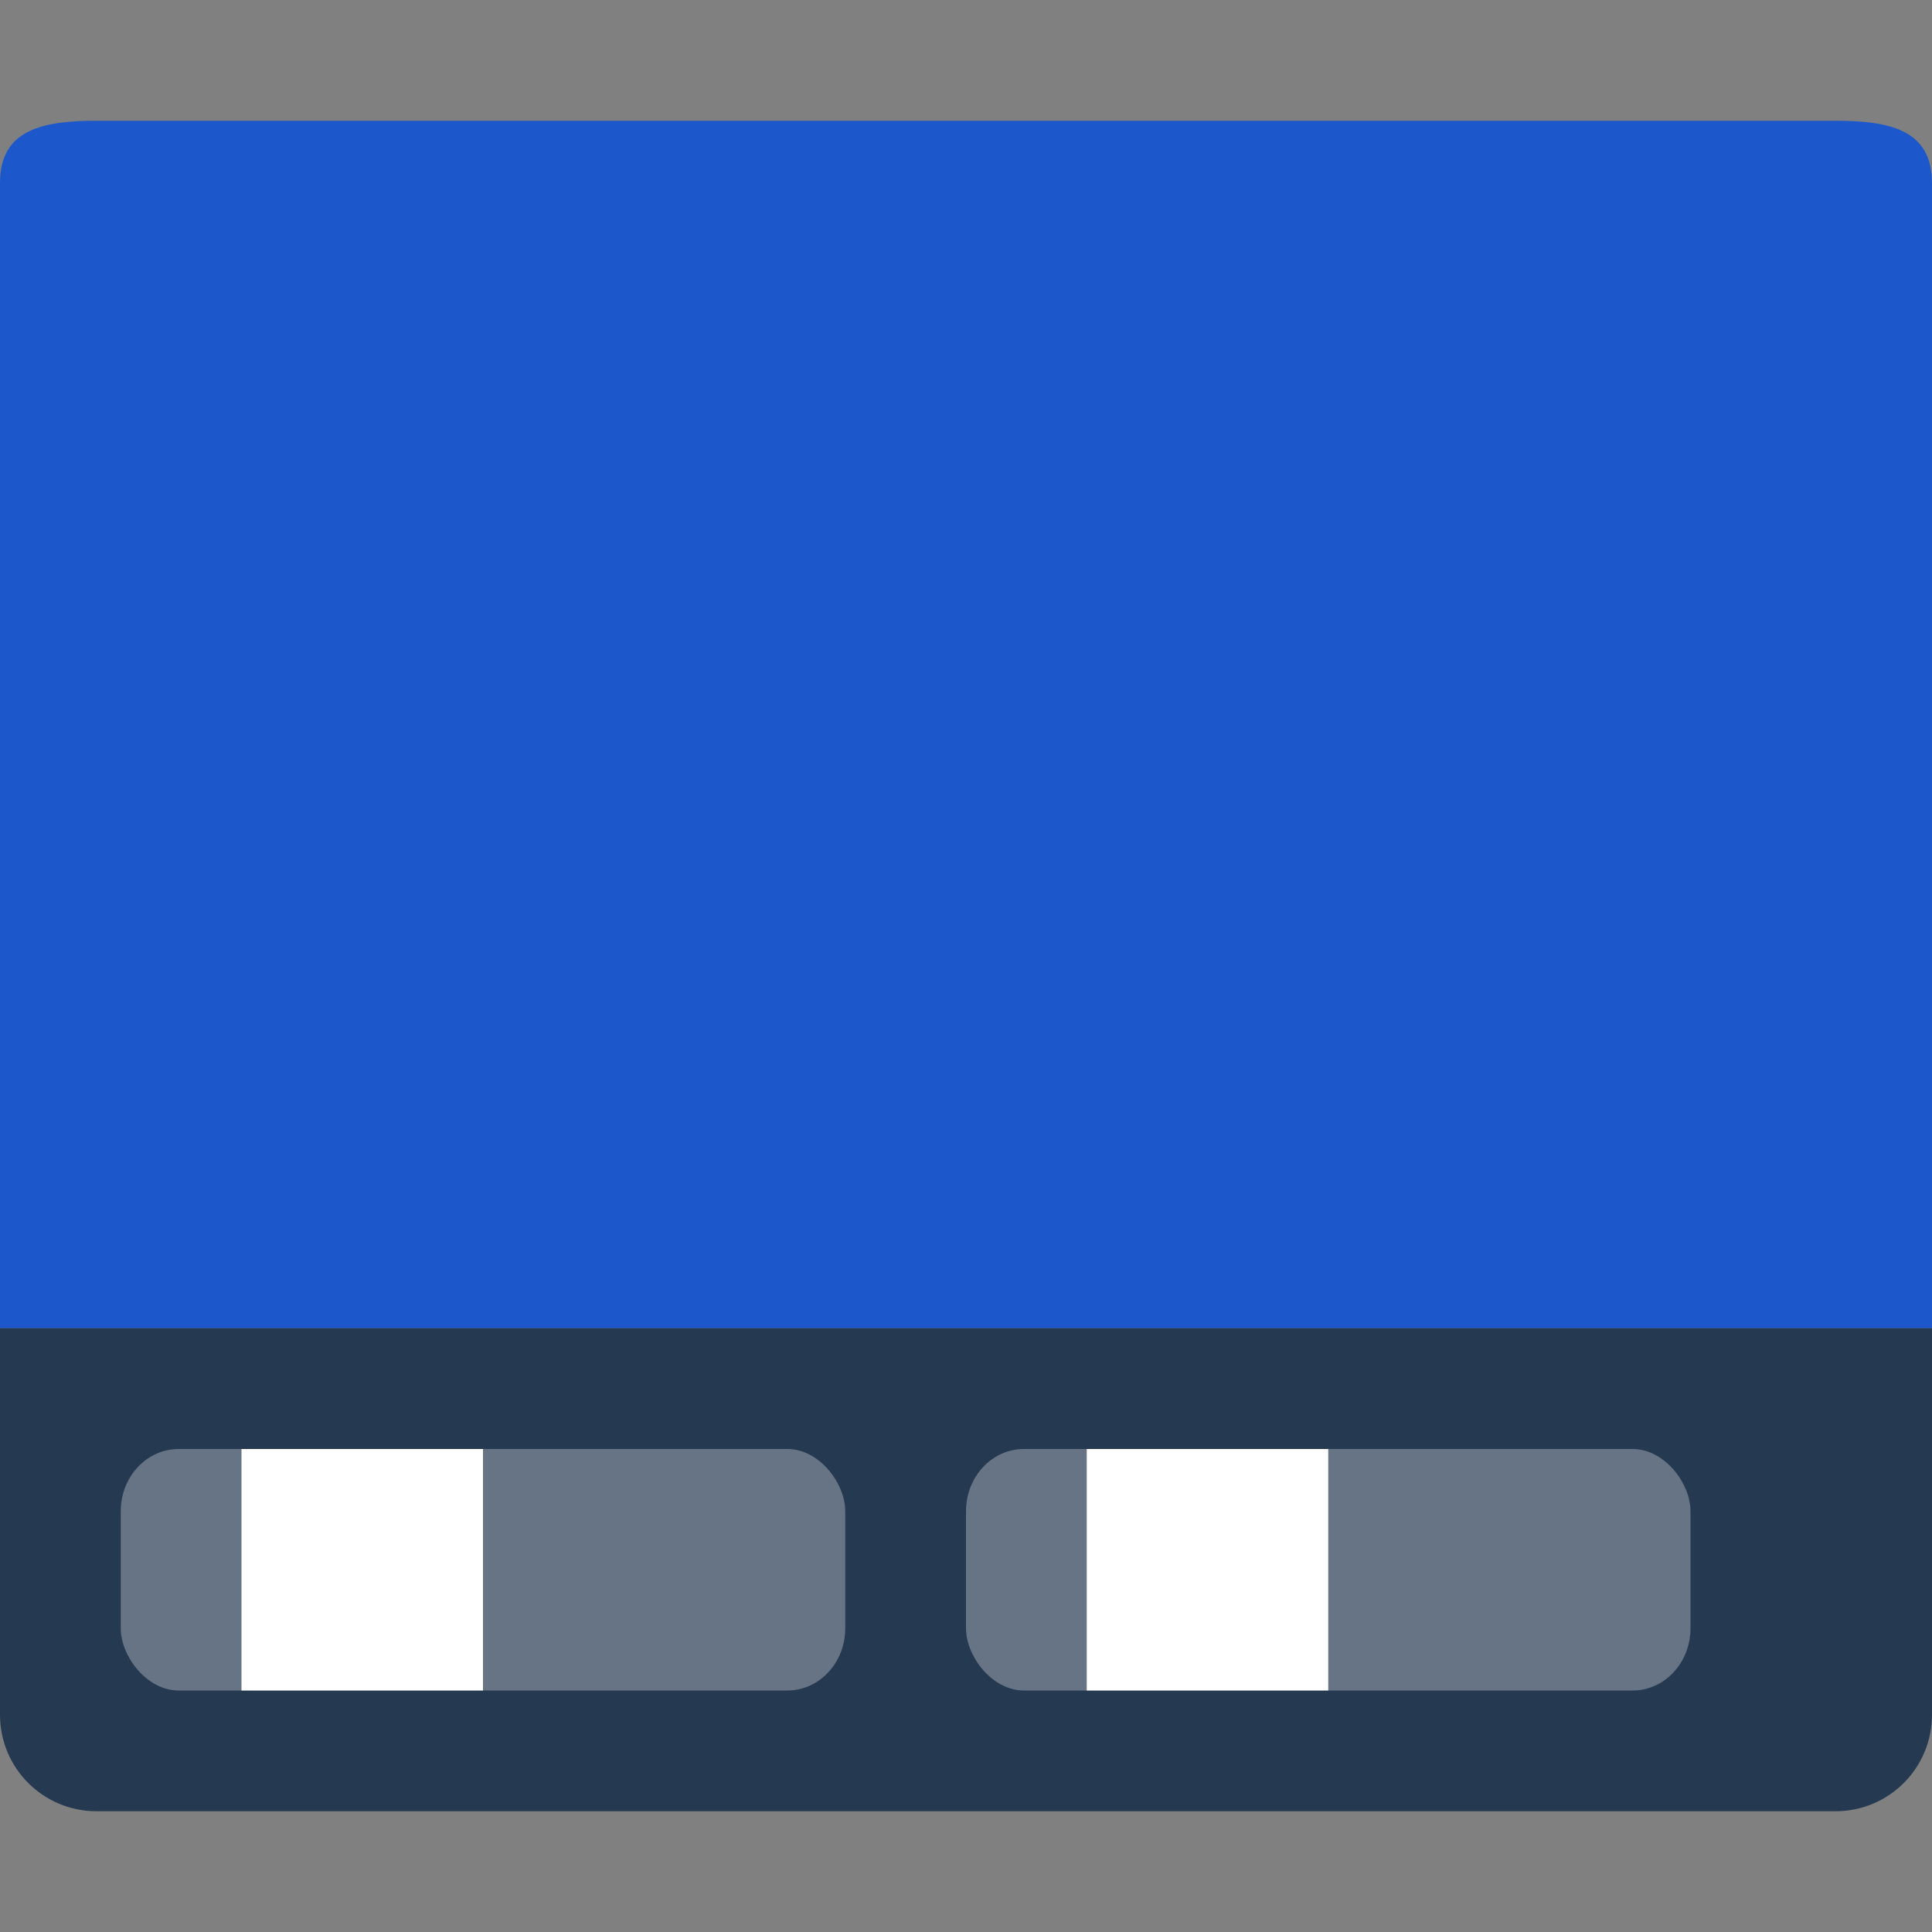 <svg xmlns="http://www.w3.org/2000/svg" width="16" height="16" version="1.1">
 <rect width="100%" height="100%" fill="#808080" stroke="none"/>
 <path fill="#1c58cb" d="m0.801 1c-0.443 0-0.801 0.07-0.801 0.514v9.486h16v-9.486c0-0.443-0.358-0.514-0.801-0.514h-14.398z"/>
 <path fill="#253951" d="m0.8 15c-0.443 0-0.8-0.357-0.8-0.8l4e-8 -3.2h16v3.2c0 0.443-0.357 0.8-0.8 0.8z"/>
 <rect fill="#fff" opacity=".3" width="6" height="2" x="1" y="12" rx=".479" ry=".515"/>
 <rect fill="#fff" opacity=".3" width="6" height="2" x="8" y="12" rx=".479" ry=".515"/>
 <rect fill="#fff" width="2" height="2" x="2" y="12"/>
 <rect fill="#fff" width="2" height="2" x="9" y="12"/>
</svg>
